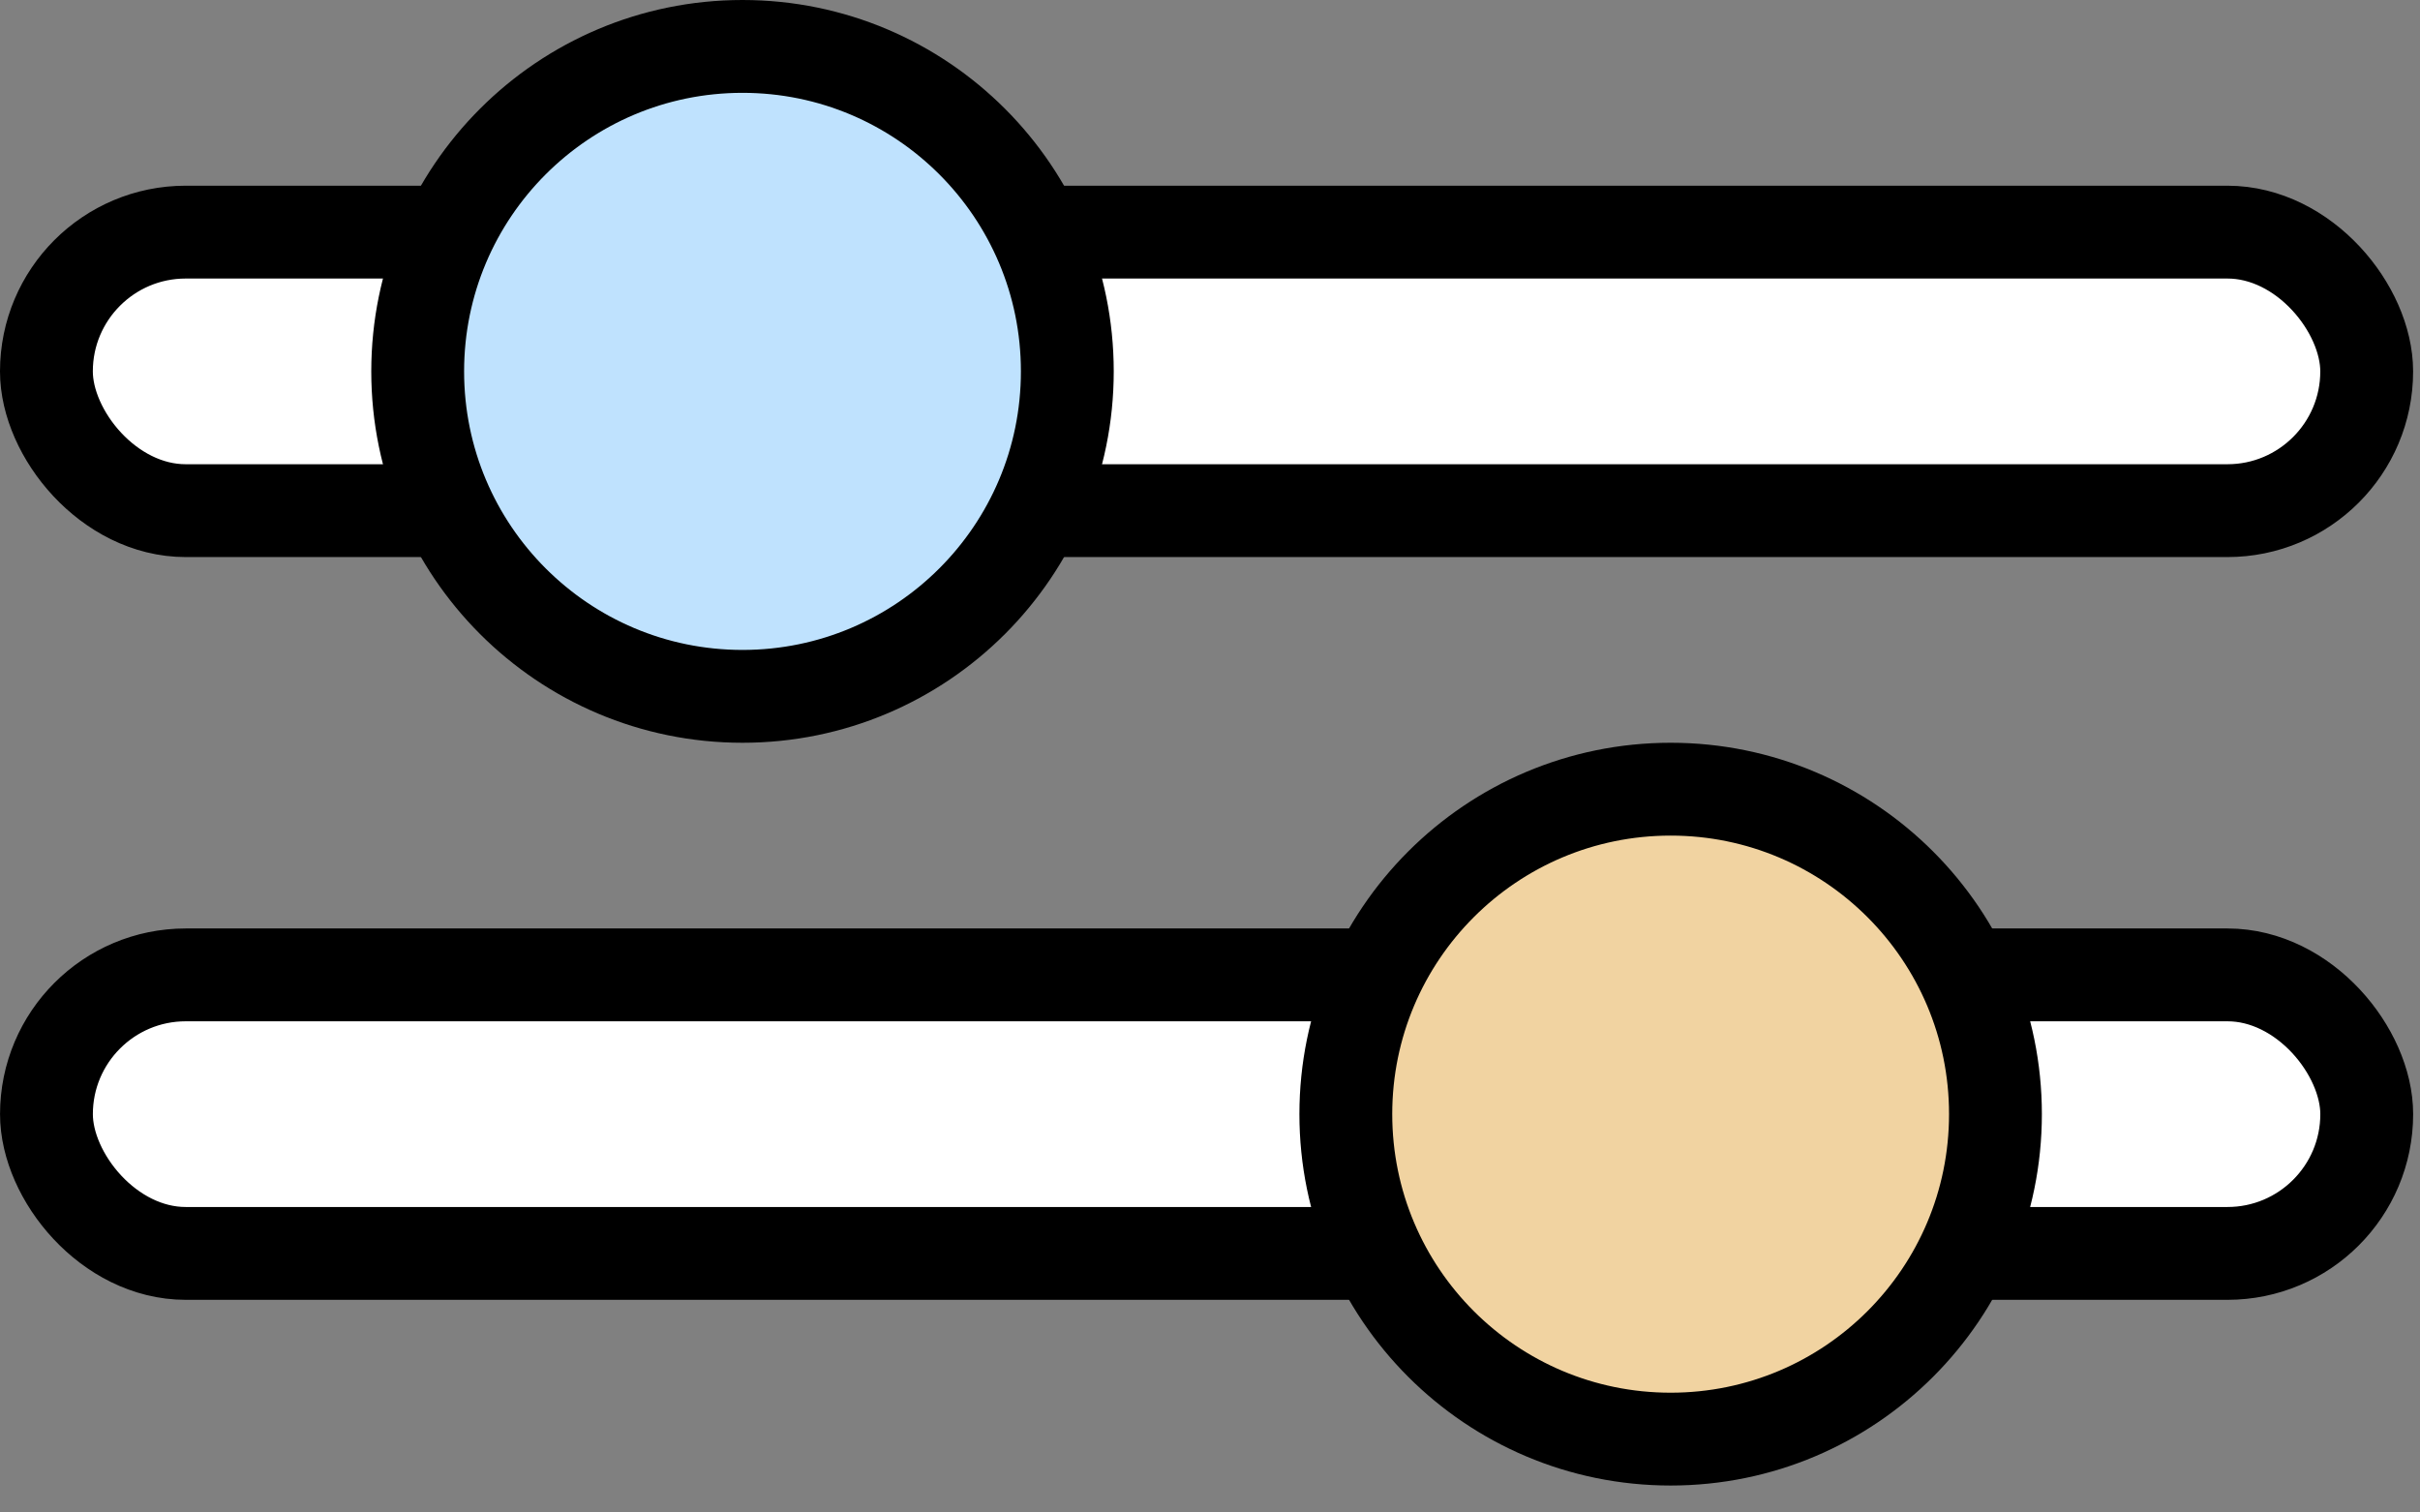 <svg width="72" height="45" viewBox="0 0 72 45" fill="none" xmlns="http://www.w3.org/2000/svg">
<rect x="0" y="0" width="72" height="45" fill="#808080" stroke="none"/>
<rect x="1.381" y="6.906" width="69.033" height="8.287" rx="4.144" fill="white" stroke="black" stroke-width="2.762"/>
<path d="M31.755 11.05C31.755 16.39 27.428 20.718 22.091 20.718C16.754 20.718 12.427 16.39 12.427 11.05C12.427 5.709 16.754 1.381 22.091 1.381C27.428 1.381 31.755 5.709 31.755 11.05Z" fill="#BFE2FE" stroke="black" stroke-width="2.762"/>
<rect x="70.415" y="37.292" width="69.033" height="8.287" rx="4.144" transform="rotate(180 70.415 37.292)" fill="white" stroke="black" stroke-width="2.762"/>
<path d="M40.041 33.148C40.041 27.808 44.368 23.48 49.705 23.48C55.042 23.48 59.369 27.808 59.369 33.148C59.369 38.489 55.042 42.817 49.705 42.817C44.368 42.817 40.041 38.489 40.041 33.148Z" fill="#F1D3A1" stroke="black" stroke-width="2.762"/>
</svg>
